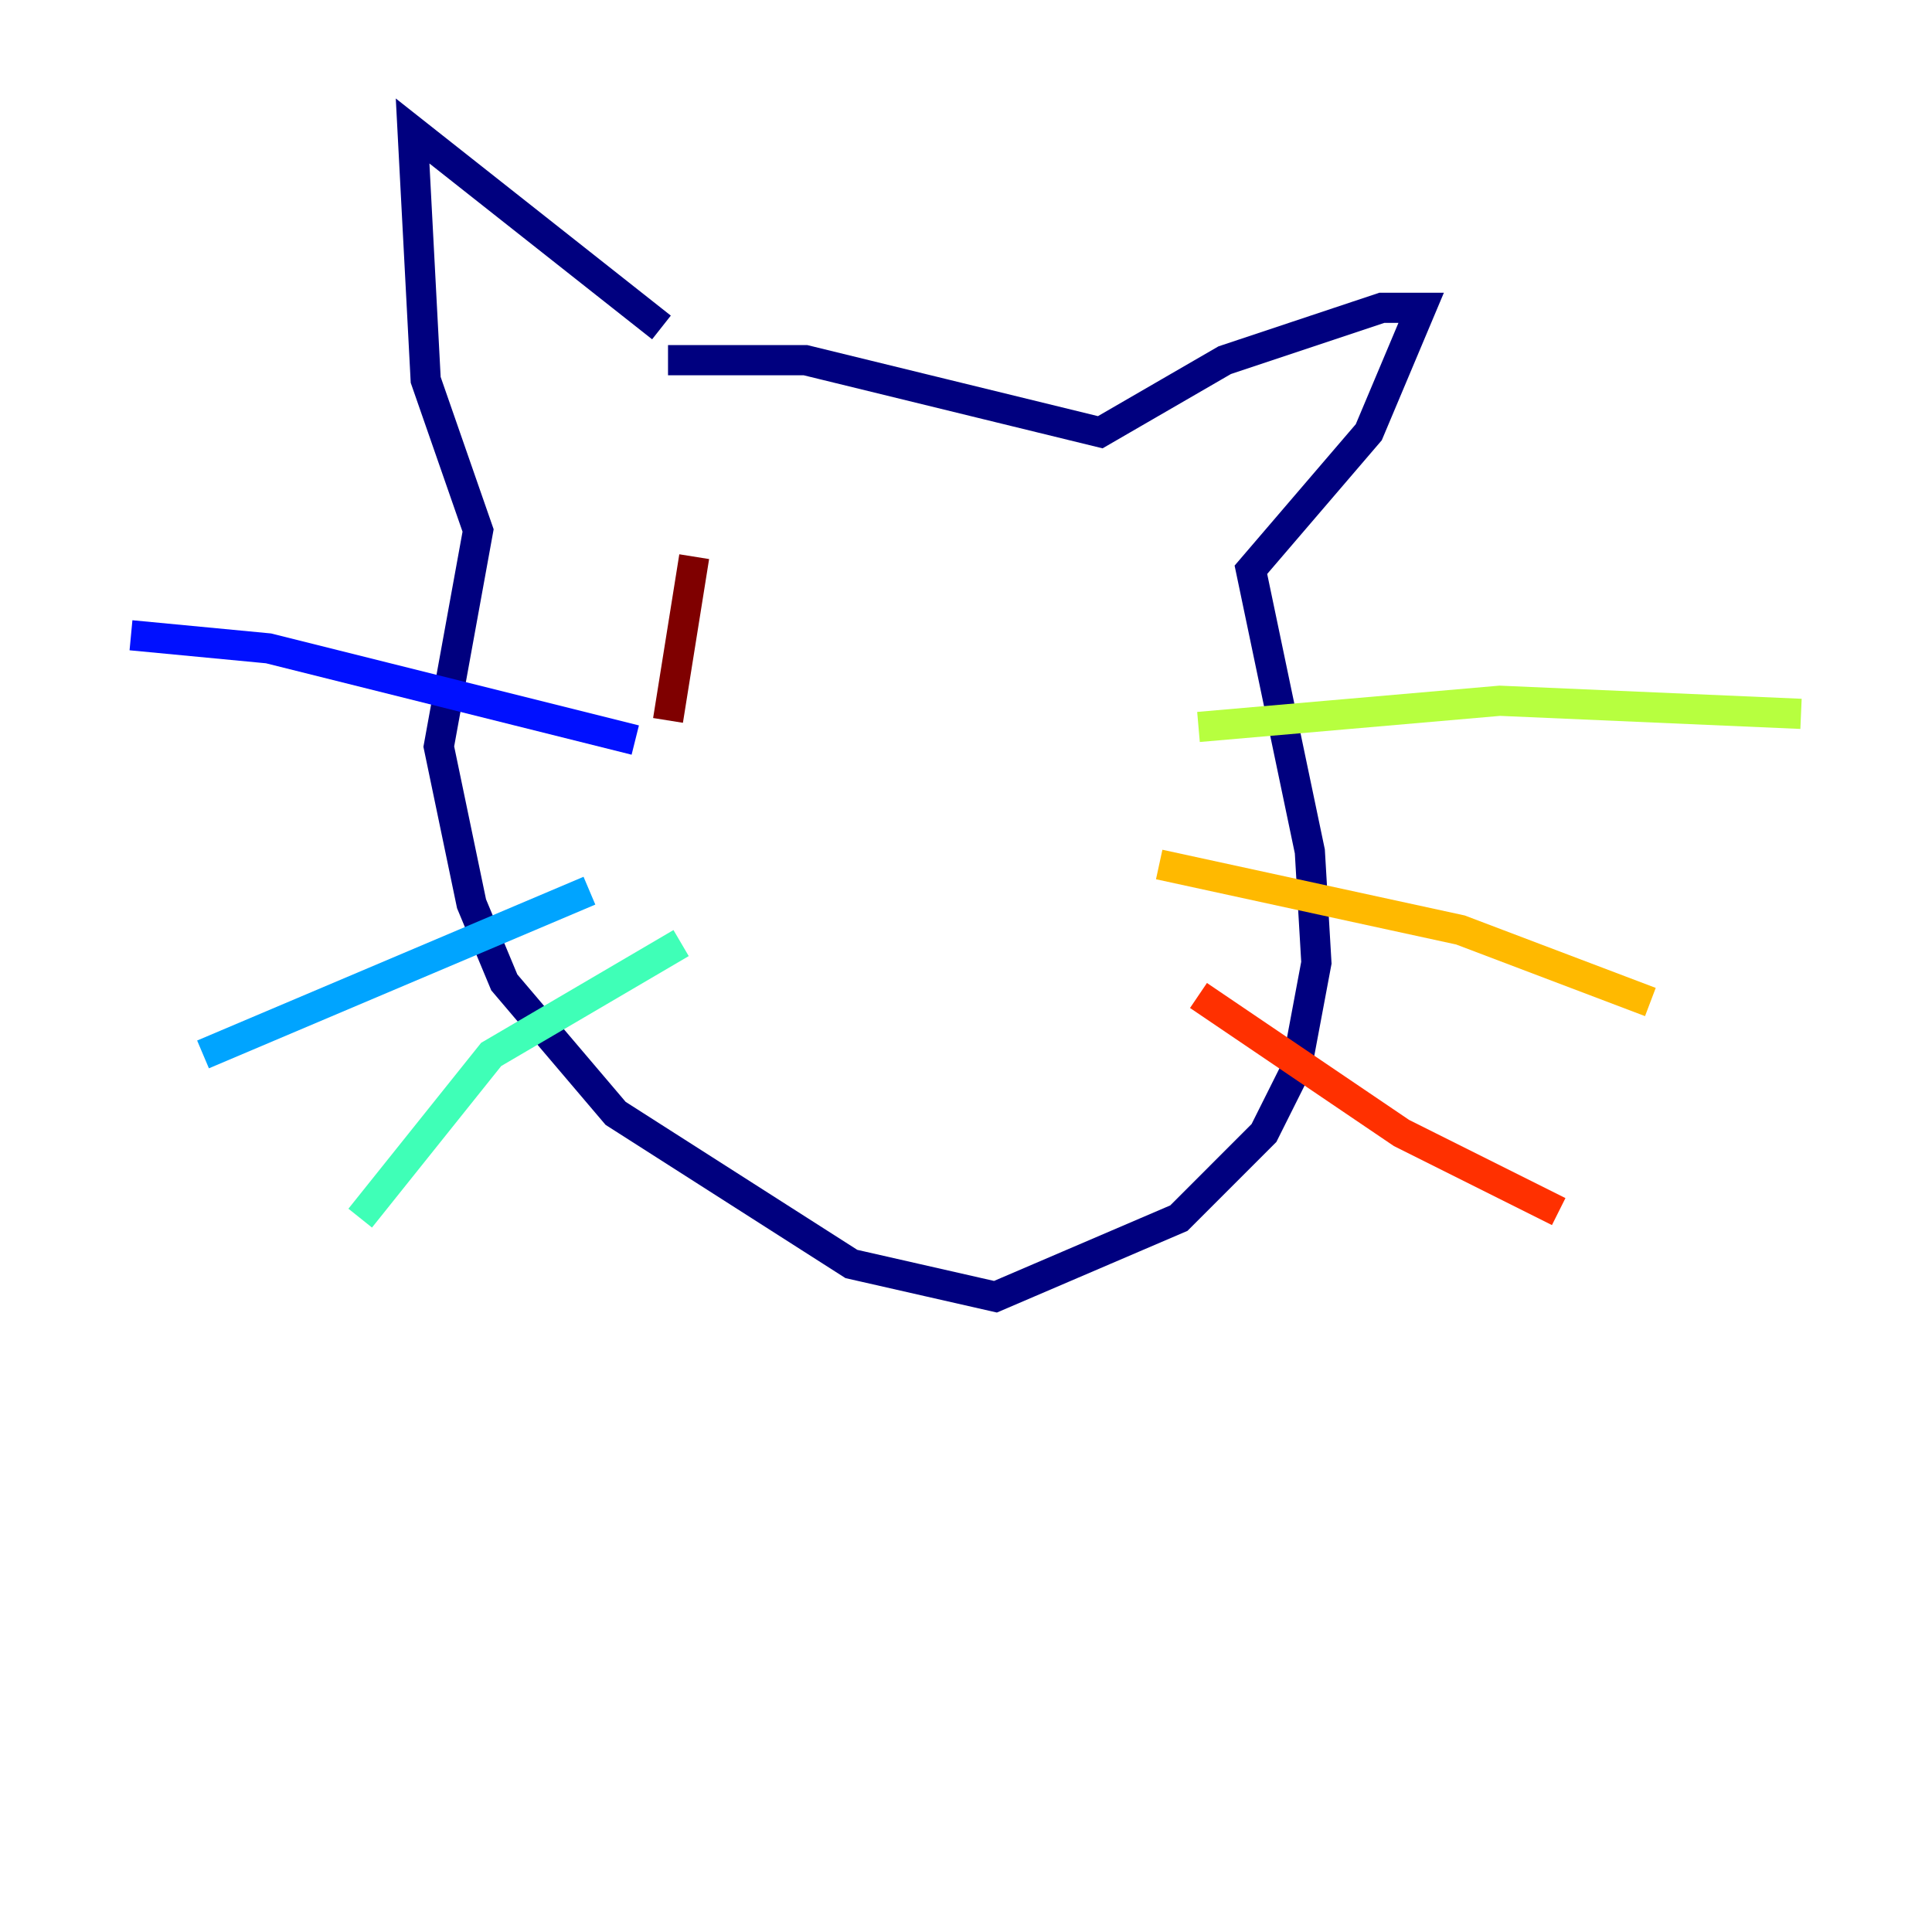 <?xml version="1.0" encoding="utf-8" ?>
<svg baseProfile="tiny" height="128" version="1.2" viewBox="0,0,128,128" width="128" xmlns="http://www.w3.org/2000/svg" xmlns:ev="http://www.w3.org/2001/xml-events" xmlns:xlink="http://www.w3.org/1999/xlink"><defs /><polyline fill="none" points="43.824,21.695 27.336,8.678 28.203,25.166 31.675,35.146 29.071,49.464 31.241,59.878 33.41,65.085 40.786,73.763 56.407,83.742 65.953,85.912 78.102,80.705 83.742,75.064 85.912,70.725 87.214,63.783 86.78,56.407 82.875,37.749 90.685,28.637 94.156,20.393 91.552,20.393 81.139,23.864 72.895,28.637 53.37,23.864 44.258,23.864" stroke="#00007f" stroke-width="2" /><polyline fill="none" points="42.088,49.031 17.79,42.956 8.678,42.088" stroke="#0010ff" stroke-width="2" /><polyline fill="none" points="39.051,59.01 13.451,69.858" stroke="#00a4ff" stroke-width="2" /><polyline fill="none" points="45.125,62.481 32.542,69.858 23.864,80.705" stroke="#3fffb7" stroke-width="2" /><polyline fill="none" points="79.403,48.163 99.363,46.427 119.322,47.295" stroke="#b7ff3f" stroke-width="2" /><polyline fill="none" points="76.8,57.275 96.759,61.614 109.342,66.386" stroke="#ffb900" stroke-width="2" /><polyline fill="none" points="79.403,65.953 92.854,75.064 103.268,80.271" stroke="#ff3000" stroke-width="2" /><polyline fill="none" points="45.993,36.881 44.258,47.729" stroke="#7f0000" stroke-width="2" /></svg>